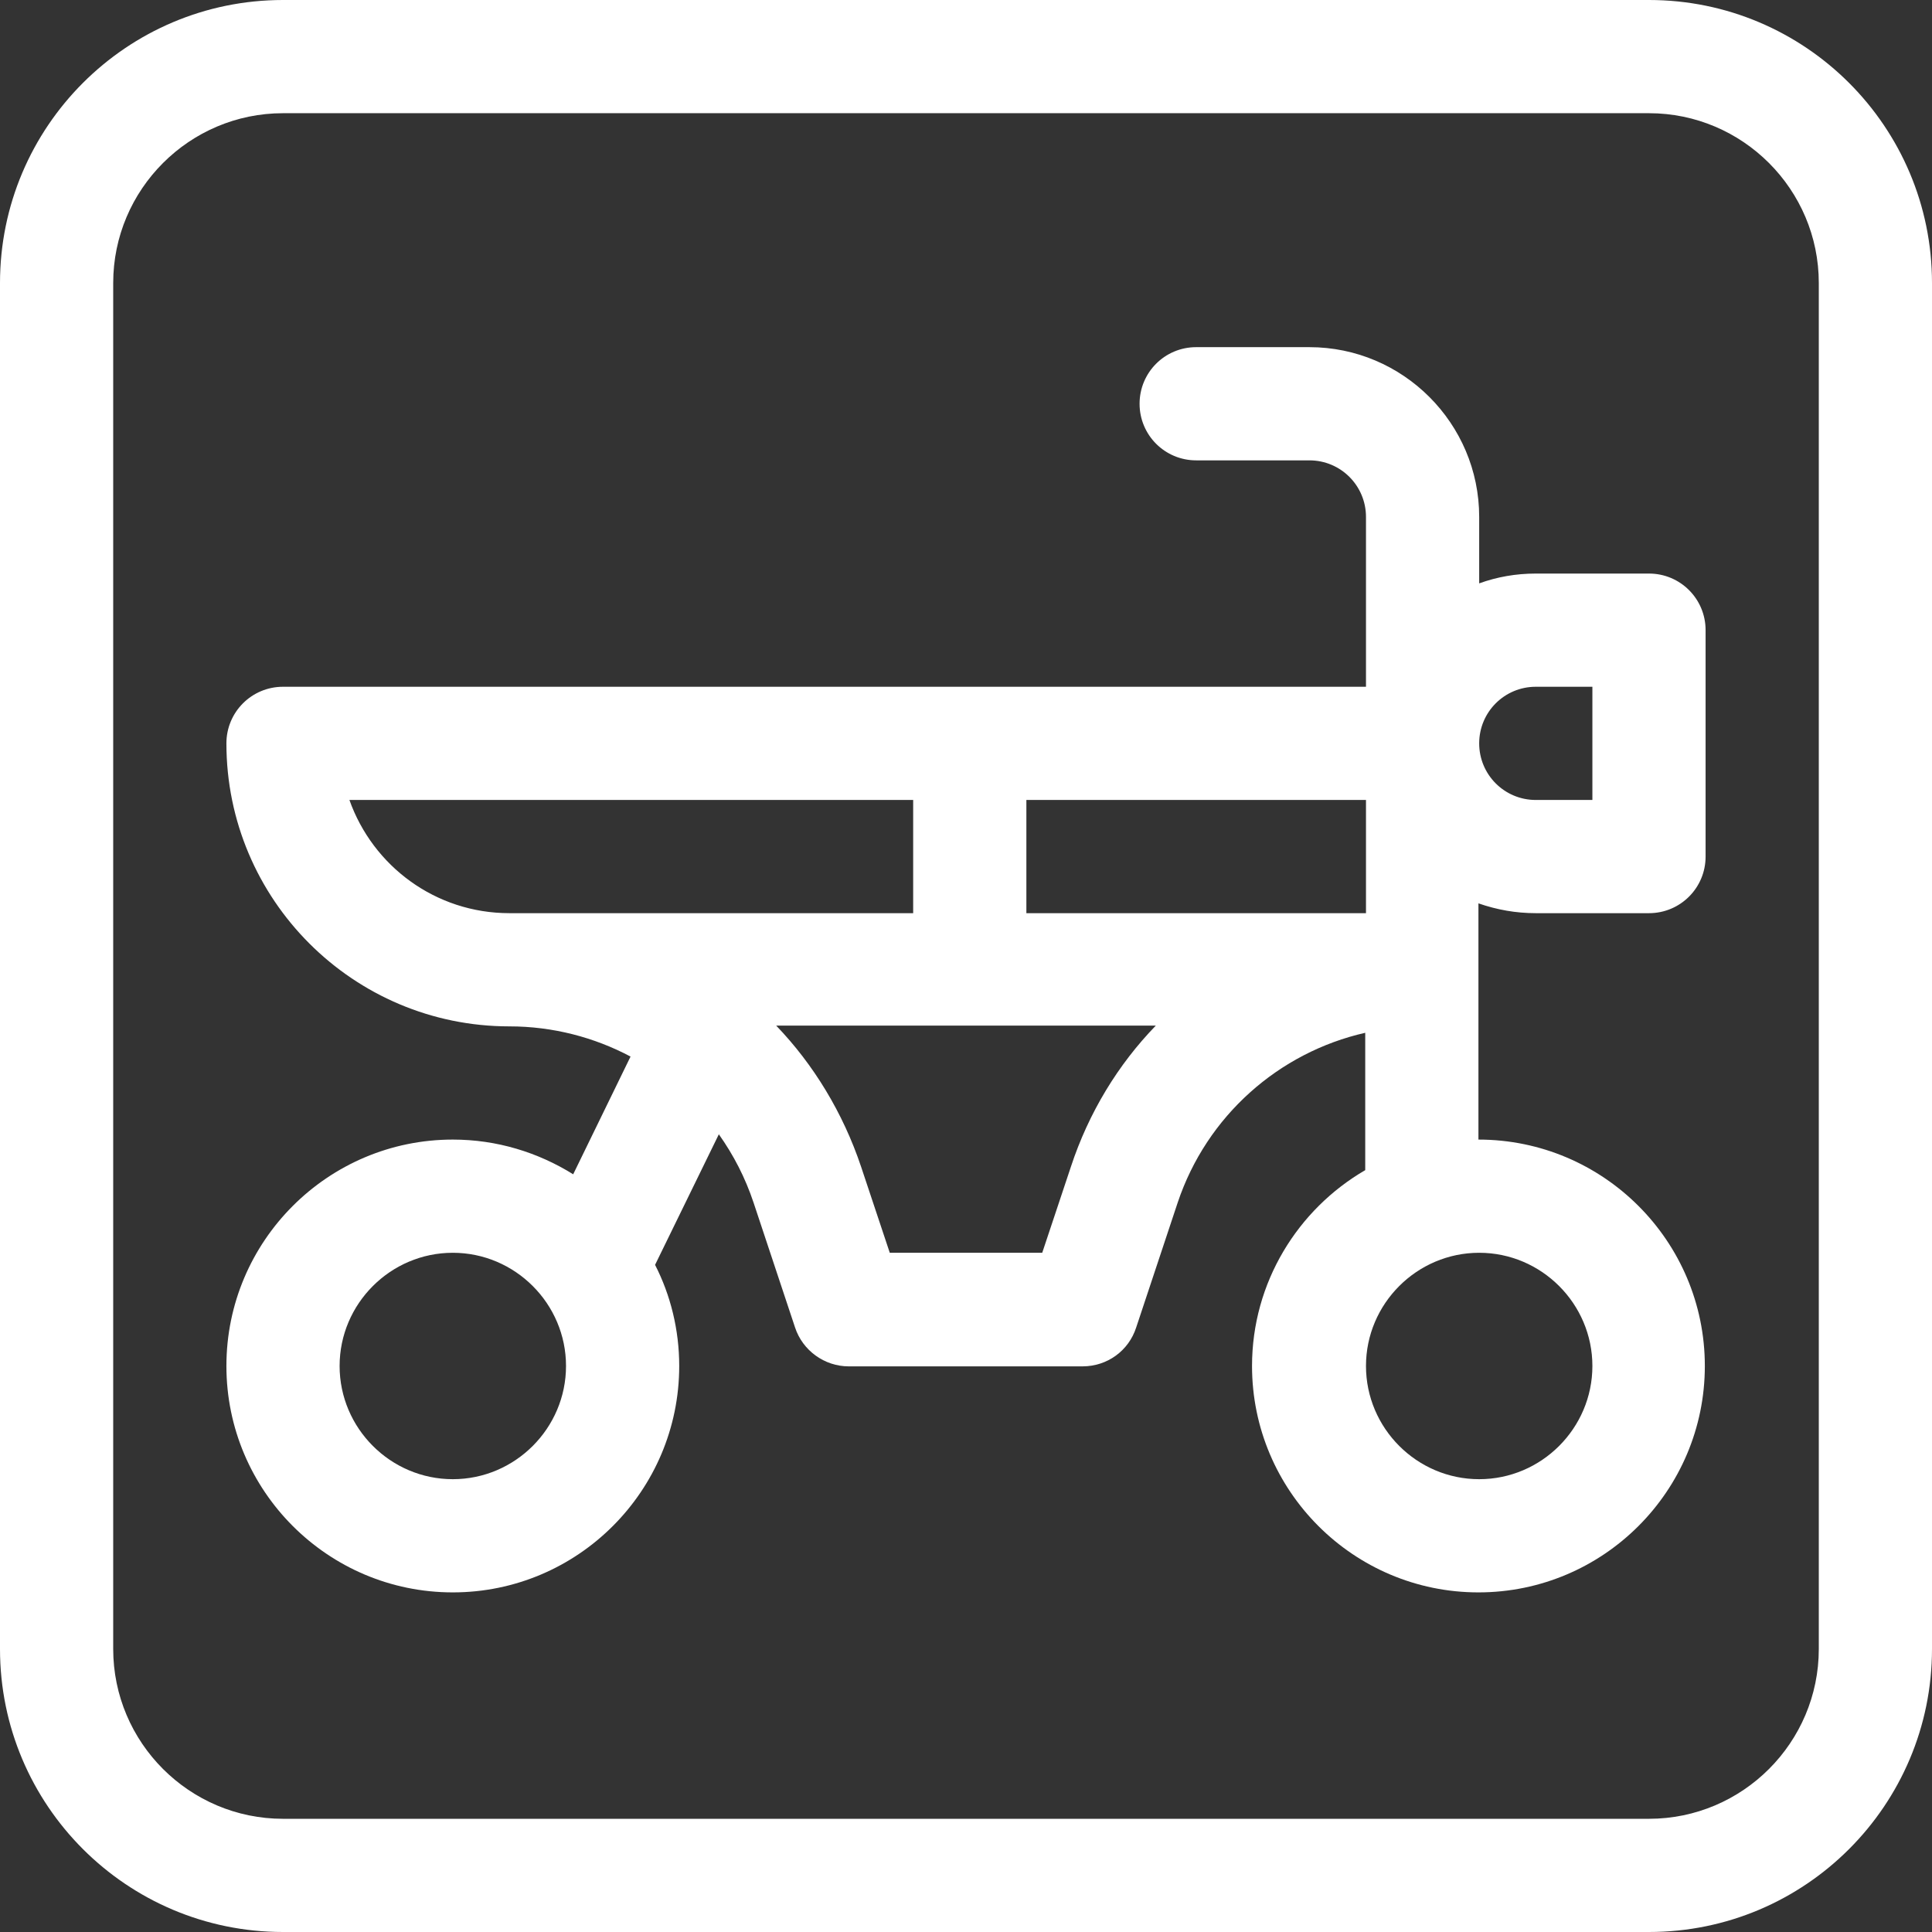 <?xml version="1.0" encoding="utf-8"?>
<!-- Generator: Adobe Illustrator 24.2.0, SVG Export Plug-In . SVG Version: 6.00 Build 0)  -->
<svg version="1.1" id="Capa_1" xmlns="http://www.w3.org/2000/svg" xmlns:xlink="http://www.w3.org/1999/xlink" x="0px" y="0px"
	 viewBox="0 0 512 512" style="enable-background:new 0 0 512 512;" xml:space="preserve">
<rect x="0" y="0" width="512" height="512" fill="#333333" stroke="none"/>
<style type="text/css">
	.st0{fill:#FFFFFF;}
</style>
<g>
	<g>
		<path class="st0" d="M437,0H75C33.6,0,0,33.6,0,75v362c0,41.4,33.6,75,75,75h362c41.4,0,75-33.6,75-75V75C512,33.6,478.4,0,437,0z
			 M482,437c0,24.8-20.2,45-45,45H75c-24.8,0-45-20.2-45-45V75c0-24.8,20.2-45,45-45h362c24.8,0,45,20.2,45,45V437z"/>
	</g>
</g>
<g>
	<g>
		<path class="st0" d="M407,242h30c8.3,0,15-6.7,15-15v-60c0-8.3-6.7-15-15-15h-30c-5.3,0-10.3,0.9-15,2.6V137c0-24.8-20.2-45-45-45
			h-30c-8.3,0-15,6.7-15,15s6.7,15,15,15h30c8.3,0,15,6.7,15,15v45H75c-8.3,0-15,6.7-15,15c0,41.4,33.6,75,75,75
			c11.5,0,22.5,2.9,32.1,8l-15.2,31.2c-9.3-5.8-20.2-9.2-31.9-9.2c-33.1,0-60,26.9-60,60s26.9,60,60,60s60-26.9,60-60
			c0-9.6-2.3-18.8-6.4-26.8l16.9-34.6c3.9,5.5,7,11.5,9.2,18.1l11,33.1c2,6.1,7.8,10.3,14.2,10.3h62c6.5,0,12.2-4.1,14.2-10.3
			l11-33.1c7.7-23,26.8-39.8,49.7-45v36.4c-17.9,10.4-30,29.8-30,51.9c0,33.1,26.9,60,60,60s60-26.9,60-60s-26.9-60-60-60
			c0-6.2,0-56.4,0-62.6C396.7,241.1,401.7,242,407,242z M407,182h15v30h-15c-8.3,0-15-6.7-15-15S398.7,182,407,182z M120,392
			c-16.5,0-30-13.5-30-30s13.5-30,30-30s30,13.5,30,30S136.5,392,120,392z M135,242c-19.6,0-36.2-12.5-42.4-30H242v30H135z
			 M283.8,309.2l-7.6,22.8h-40.4l-7.6-22.8c-4.8-14.3-12.6-27.1-22.5-37.4h100.6C296.3,282.1,288.5,294.9,283.8,309.2z M272,242v-30
			h90v30H272z M392,332c16.5,0,30,13.5,30,30s-13.5,30-30,30s-30-13.5-30-30S375.5,332,392,332z"/>
	</g>
</g>
</svg>
